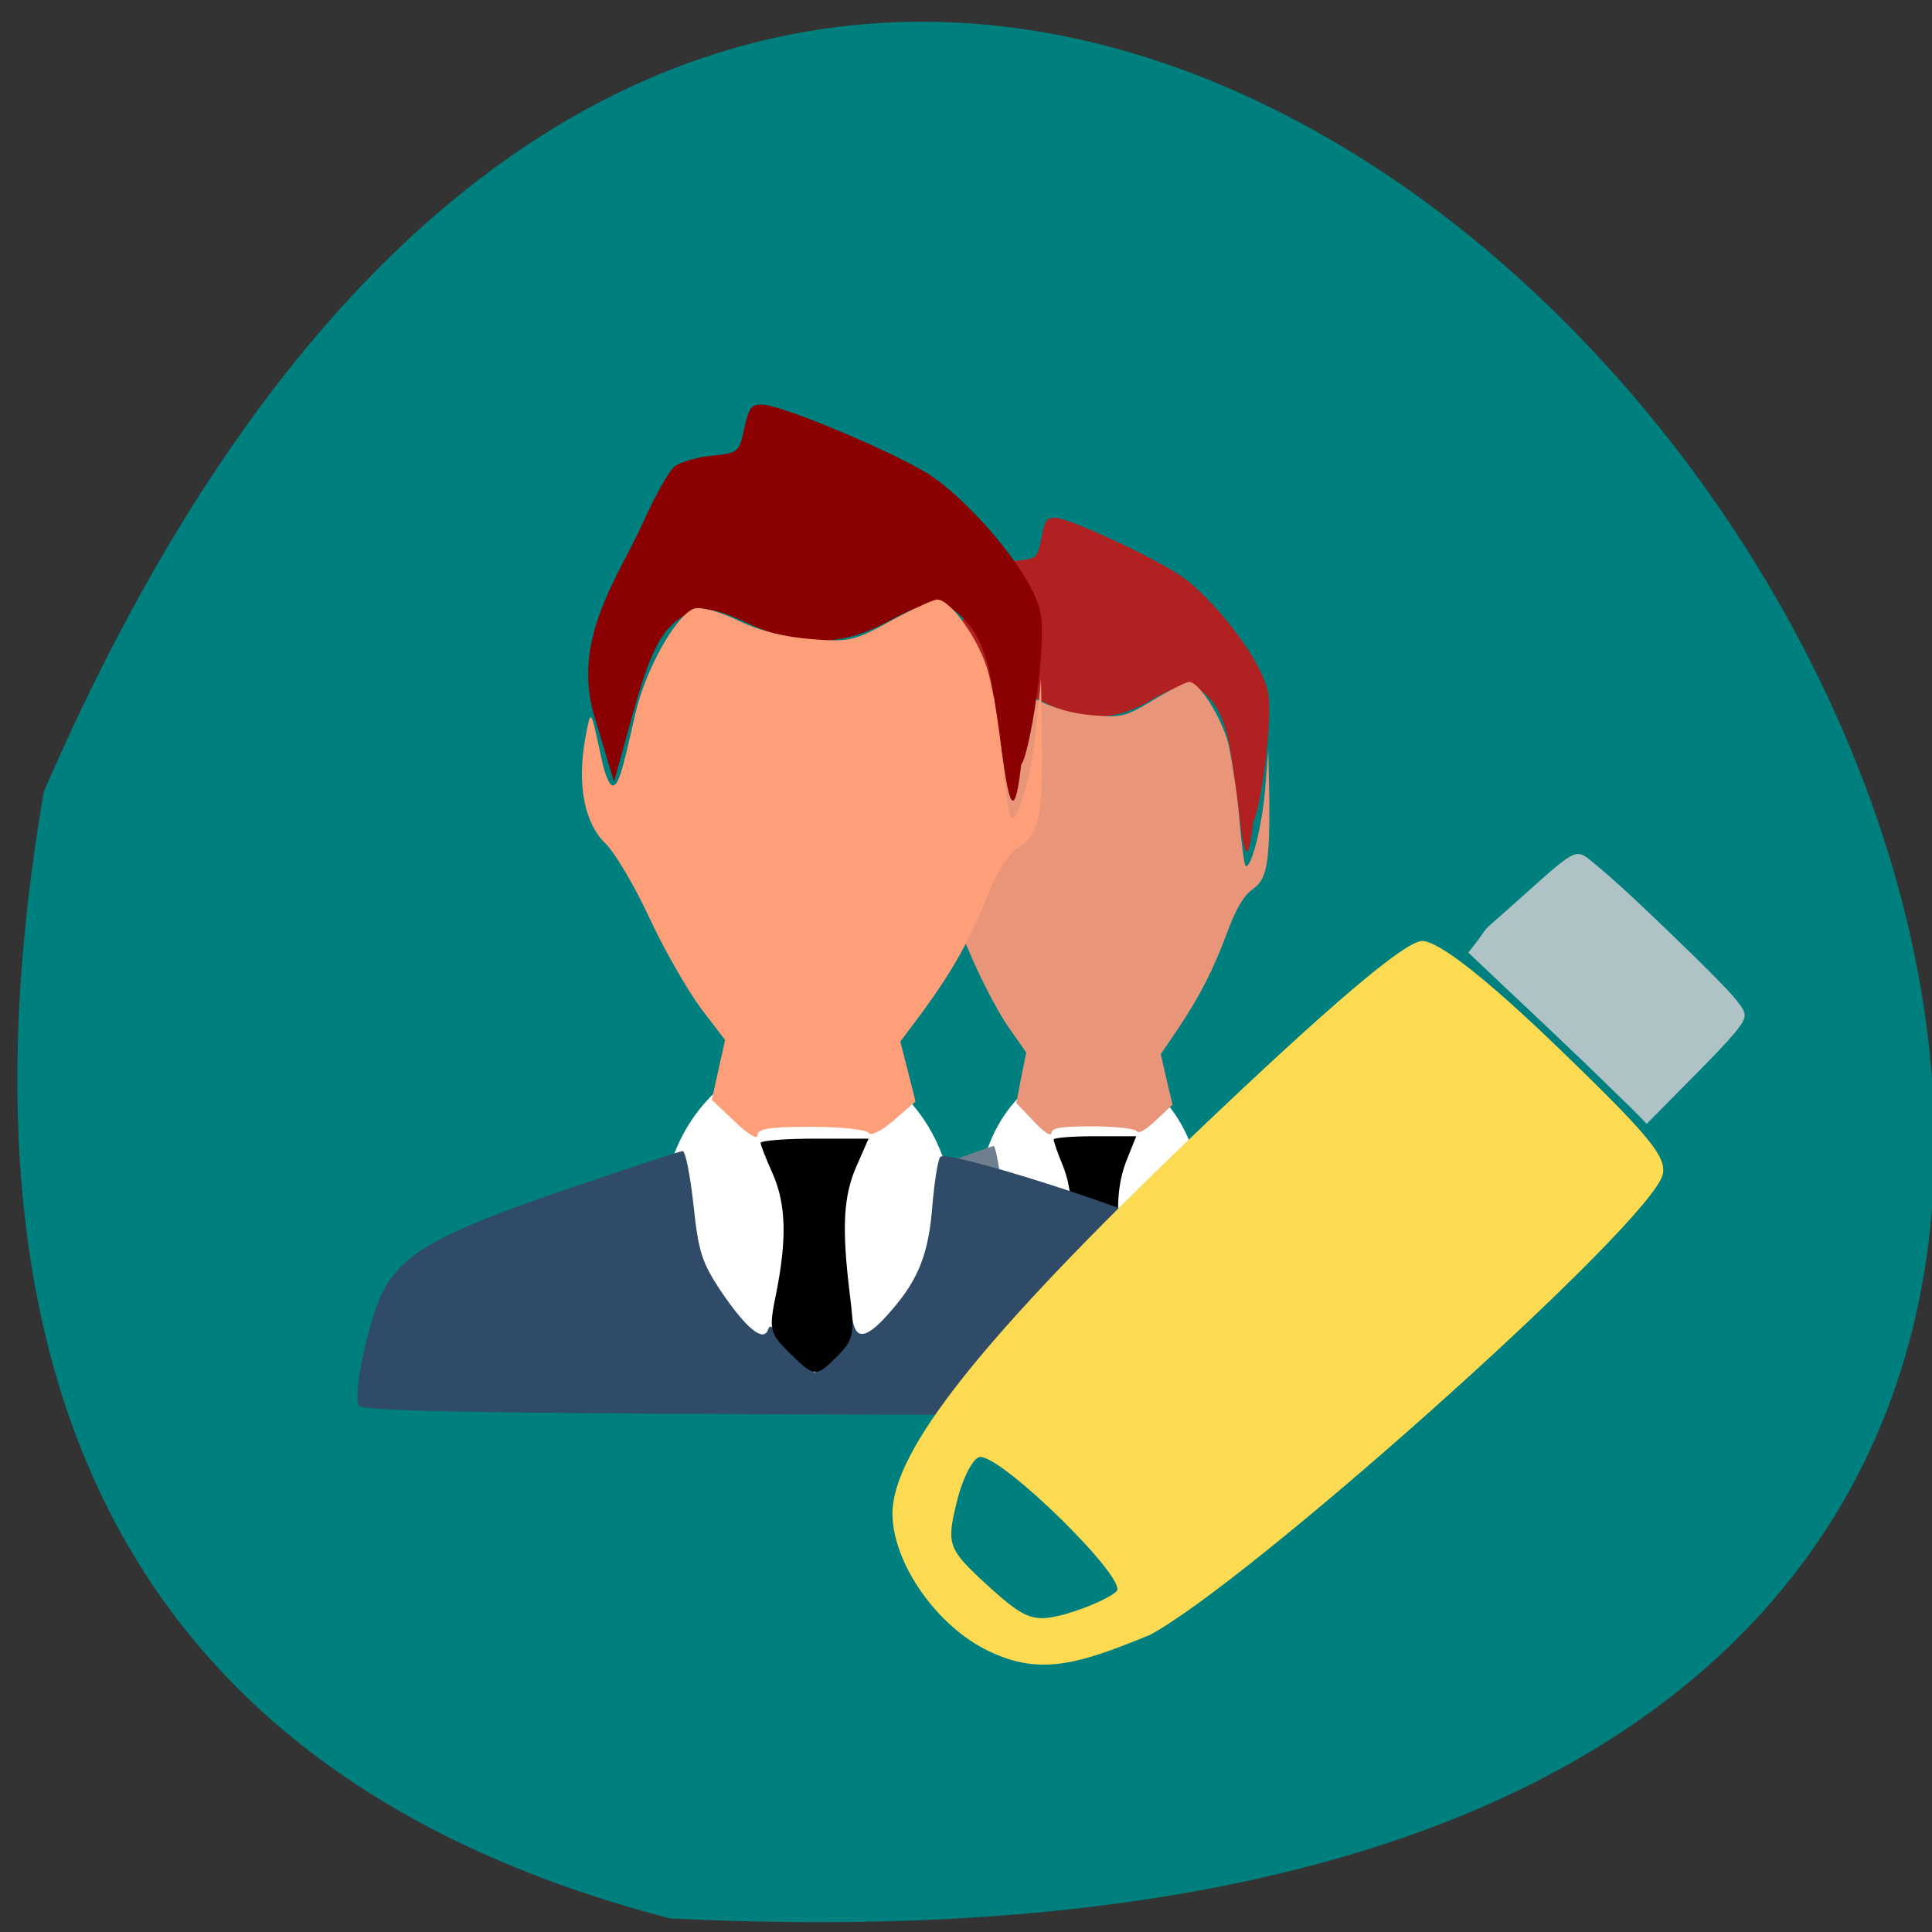 <svg xmlns="http://www.w3.org/2000/svg" viewBox="0 0 16 16"><rect x="0" y="0" width="16" height="16" fill="#333333" stroke="none"/><path d="m 5.547 15.887 c 22.469 1.129 3.03 -28.27 -5.184 -9.332 c -0.797 4.641 0.5 8.113 5.184 9.332" fill="#007f7f"/><path d="m 8.102 9.973 c 0 0.637 0.414 1.152 0.926 1.152 c 0.512 0 0.922 -0.516 0.922 -1.152 c 0 -0.637 -0.41 -1.148 -0.922 -1.148 c -0.512 0 -0.926 0.512 -0.926 1.148" fill="#fff"/><path d="m 11.688 11.324 l 0.281 -0.016 l -0.016 -0.238 c -0.039 -0.48 -0.227 -0.801 -0.602 -1.016 c -0.281 -0.164 -1.457 -0.574 -1.488 -0.52 c -0.012 0.027 -0.035 0.172 -0.047 0.328 c -0.023 0.344 -0.086 0.52 -0.258 0.742 c -0.152 0.191 -0.223 0.211 -0.246 0.074 c -0.016 -0.082 -0.016 -0.082 -0.02 0.016 c -0.004 0.059 -0.055 0.16 -0.113 0.223 l -0.109 0.121 l -0.102 -0.086 c -0.055 -0.047 -0.117 -0.125 -0.141 -0.176 c -0.027 -0.063 -0.043 -0.074 -0.059 -0.039 c -0.027 0.09 -0.137 -0.008 -0.293 -0.266 c -0.125 -0.203 -0.145 -0.27 -0.176 -0.605 c -0.023 -0.207 -0.055 -0.375 -0.07 -0.375 c -0.016 0 -0.352 0.121 -0.746 0.27 c -0.793 0.301 -1.023 0.441 -1.152 0.711 c -0.094 0.191 -0.195 0.723 -0.152 0.797 c 0.016 0.035 0.699 0.051 2.621 0.063 c 1.43 0.004 2.73 0.004 2.887 -0.008" fill="#707f8f"/><path d="m 10.379 6.801 c 0.051 -0.059 0.176 -0.871 0.117 -1.09 c -0.074 -0.293 -0.477 -0.777 -0.711 -0.938 c -0.227 -0.156 -0.91 -0.473 -1.039 -0.484 c -0.078 -0.004 -0.094 0.02 -0.121 0.168 c -0.035 0.168 -0.039 0.168 -0.211 0.188 c -0.094 0.012 -0.203 0.047 -0.234 0.078 c -0.035 0.031 -0.125 0.207 -0.199 0.395 c -0.156 0.379 -0.453 0.805 -0.309 1.34 l 0.125 0.461 l 0.074 -0.301 c 0.086 -0.34 0.164 -0.668 0.297 -0.797 c 0.141 -0.137 0.223 -0.137 0.488 0 c 0.316 0.156 0.582 0.152 0.871 -0.02 c 0.285 -0.164 0.367 -0.164 0.508 0.004 c 0.156 0.191 0.164 0.508 0.219 0.867 c 0.023 0.172 0.066 0.684 0.125 0.129" fill="#b22121"/><path d="m 9.215 10.922 c 0.102 -0.113 0.109 -0.152 0.074 -0.441 c -0.051 -0.461 -0.039 -0.676 0.047 -0.887 l 0.074 -0.184 h -0.344 c -0.188 0 -0.34 0.012 -0.34 0.027 c 0 0.016 0.031 0.109 0.074 0.211 c 0.086 0.215 0.094 0.457 0.023 0.836 c -0.047 0.262 -0.043 0.281 0.082 0.418 c 0.16 0.176 0.168 0.176 0.309 0.02"/><path d="m 8.707 9.387 c 0 -0.047 0.074 -0.059 0.344 -0.059 c 0.188 0 0.348 0.02 0.363 0.039 c 0.012 0.027 0.078 -0.012 0.16 -0.09 l 0.137 -0.129 l -0.051 -0.211 l -0.047 -0.207 l 0.141 -0.207 c 0.195 -0.293 0.297 -0.5 0.414 -0.813 c 0.066 -0.18 0.133 -0.293 0.199 -0.34 c 0.125 -0.086 0.148 -0.203 0.145 -0.746 l -0.008 -0.418 l -0.027 0.336 c -0.027 0.313 -0.121 0.676 -0.164 0.625 c -0.008 -0.012 -0.035 -0.195 -0.051 -0.41 c -0.02 -0.211 -0.063 -0.484 -0.09 -0.602 c -0.059 -0.219 -0.242 -0.508 -0.324 -0.508 c -0.023 0 -0.156 0.066 -0.293 0.148 c -0.234 0.141 -0.266 0.148 -0.504 0.129 c -0.164 -0.012 -0.324 -0.059 -0.465 -0.129 c -0.121 -0.063 -0.242 -0.098 -0.281 -0.086 c -0.117 0.043 -0.313 0.43 -0.379 0.742 c -0.086 0.426 -0.105 0.5 -0.145 0.488 c -0.016 -0.004 -0.047 -0.078 -0.063 -0.164 c -0.074 -0.383 -0.07 -0.379 -0.105 -0.152 c -0.051 0.324 -0.008 0.586 0.129 0.73 c 0.063 0.063 0.188 0.297 0.281 0.52 c 0.09 0.219 0.238 0.5 0.32 0.621 l 0.156 0.223 l -0.043 0.211 l -0.039 0.207 l 0.145 0.152 c 0.082 0.09 0.145 0.129 0.145 0.094" fill="#e89579"/><path d="m 5.484 10.1 c 0 0.754 0.539 1.367 1.207 1.367 c 0.668 0 1.207 -0.613 1.207 -1.367 c 0 -0.754 -0.539 -1.367 -1.207 -1.367 c -0.668 0 -1.207 0.613 -1.207 1.367" fill="#fff"/><path d="m 10.16 11.707 l 0.375 -0.02 l -0.027 -0.285 c -0.047 -0.57 -0.293 -0.949 -0.781 -1.207 c -0.371 -0.195 -1.902 -0.68 -1.941 -0.613 c -0.02 0.031 -0.047 0.203 -0.063 0.387 c -0.031 0.41 -0.113 0.621 -0.34 0.883 c -0.195 0.227 -0.289 0.254 -0.32 0.09 c -0.016 -0.102 -0.02 -0.102 -0.027 0.016 c 0 0.07 -0.07 0.188 -0.148 0.266 l -0.141 0.145 l -0.129 -0.102 c -0.07 -0.055 -0.152 -0.148 -0.184 -0.211 c -0.035 -0.074 -0.059 -0.09 -0.074 -0.043 c -0.039 0.105 -0.18 -0.012 -0.387 -0.316 c -0.16 -0.242 -0.188 -0.324 -0.23 -0.719 c -0.027 -0.246 -0.066 -0.445 -0.09 -0.445 c -0.023 0 -0.461 0.145 -0.973 0.32 c -1.039 0.355 -1.34 0.523 -1.508 0.84 c -0.117 0.227 -0.254 0.859 -0.199 0.949 c 0.023 0.043 0.918 0.059 3.426 0.07 c 1.867 0.008 3.559 0.008 3.766 -0.004" fill="#2f4b67"/><path d="m 8.457 6.332 c 0.066 -0.066 0.227 -1.031 0.152 -1.293 c -0.098 -0.348 -0.621 -0.926 -0.926 -1.117 c -0.297 -0.184 -1.188 -0.559 -1.359 -0.57 c -0.102 -0.008 -0.121 0.02 -0.16 0.195 c -0.043 0.199 -0.047 0.203 -0.27 0.227 c -0.125 0.012 -0.266 0.055 -0.309 0.09 c -0.047 0.039 -0.164 0.25 -0.262 0.469 c -0.203 0.449 -0.59 0.957 -0.402 1.594 l 0.164 0.547 l 0.098 -0.355 c 0.113 -0.406 0.211 -0.797 0.387 -0.949 c 0.184 -0.164 0.293 -0.164 0.641 0 c 0.41 0.188 0.758 0.184 1.137 -0.02 c 0.367 -0.199 0.477 -0.199 0.656 0 c 0.207 0.227 0.219 0.605 0.285 1.031 c 0.035 0.203 0.094 0.809 0.168 0.152" fill="#8b0000"/><path d="m 6.938 11.227 c 0.133 -0.133 0.141 -0.184 0.098 -0.523 c -0.066 -0.547 -0.051 -0.801 0.059 -1.051 l 0.098 -0.223 h -0.445 c -0.246 0 -0.449 0.016 -0.449 0.035 c 0 0.016 0.043 0.129 0.098 0.25 c 0.113 0.254 0.121 0.543 0.031 0.996 c -0.063 0.305 -0.055 0.328 0.109 0.492 c 0.211 0.207 0.219 0.207 0.402 0.023"/><path d="m 6.273 9.402 c 0 -0.055 0.098 -0.07 0.445 -0.07 c 0.25 0 0.461 0.023 0.477 0.051 c 0.016 0.027 0.105 -0.016 0.207 -0.105 l 0.18 -0.156 l -0.063 -0.25 l -0.063 -0.246 l 0.184 -0.246 c 0.254 -0.348 0.391 -0.594 0.539 -0.965 c 0.09 -0.215 0.176 -0.348 0.262 -0.402 c 0.164 -0.102 0.195 -0.242 0.188 -0.887 l -0.008 -0.5 l -0.039 0.398 c -0.031 0.375 -0.156 0.805 -0.211 0.746 c -0.016 -0.016 -0.047 -0.234 -0.07 -0.484 c -0.023 -0.254 -0.078 -0.578 -0.117 -0.719 c -0.07 -0.262 -0.312 -0.602 -0.422 -0.602 c -0.031 0 -0.203 0.078 -0.383 0.176 c -0.305 0.168 -0.348 0.176 -0.656 0.152 c -0.215 -0.016 -0.426 -0.066 -0.605 -0.152 c -0.16 -0.078 -0.316 -0.117 -0.367 -0.102 c -0.152 0.051 -0.41 0.512 -0.492 0.883 c -0.113 0.504 -0.141 0.59 -0.191 0.582 c -0.023 -0.008 -0.059 -0.094 -0.082 -0.199 c -0.098 -0.453 -0.09 -0.449 -0.141 -0.18 c -0.066 0.383 -0.004 0.695 0.172 0.863 c 0.078 0.078 0.242 0.355 0.363 0.617 c 0.121 0.262 0.313 0.594 0.422 0.742 l 0.203 0.266 l -0.055 0.246 l -0.055 0.25 l 0.191 0.18 c 0.109 0.105 0.188 0.152 0.188 0.113" fill="#ff9f79"/><path d="m 13.43 9.1 c -0.441 -0.434 -0.813 -0.777 -1.27 -1.211 c 0.246 -0.309 -0.004 -0.059 0.477 -0.492 c 0.41 -0.367 0.414 -0.371 0.547 -0.262 c 0.18 0.145 0.438 0.387 0.859 0.797 c 0.309 0.305 0.406 0.414 0.406 0.477 c 0 0.063 -0.102 0.18 -0.406 0.488 l -0.406 0.41 c -0.066 -0.07 -0.137 -0.141 -0.207 -0.207" fill="#afc3c7"/><path d="m 8.145 13.652 c -0.414 -0.219 -0.754 -0.727 -0.754 -1.117 c 0 -0.523 0.746 -1.461 2.496 -3.137 c 1.125 -1.074 1.75 -1.605 1.891 -1.605 c 0.137 0 0.543 0.32 1.141 0.898 c 0.797 0.77 0.918 0.926 0.832 1.082 c -0.293 0.551 -3.422 3.336 -4.227 3.766 c -0.633 0.262 -0.941 0.34 -1.379 0.113 m 1.102 -0.473 c 0.098 -0.098 -0.934 -1.113 -1.129 -1.113 c -0.055 0 -0.145 0.168 -0.195 0.375 c -0.086 0.352 -0.074 0.387 0.258 0.691 c 0.313 0.285 0.383 0.309 0.66 0.23 c 0.172 -0.051 0.355 -0.133 0.406 -0.184" fill="#fcdb53"/></svg>